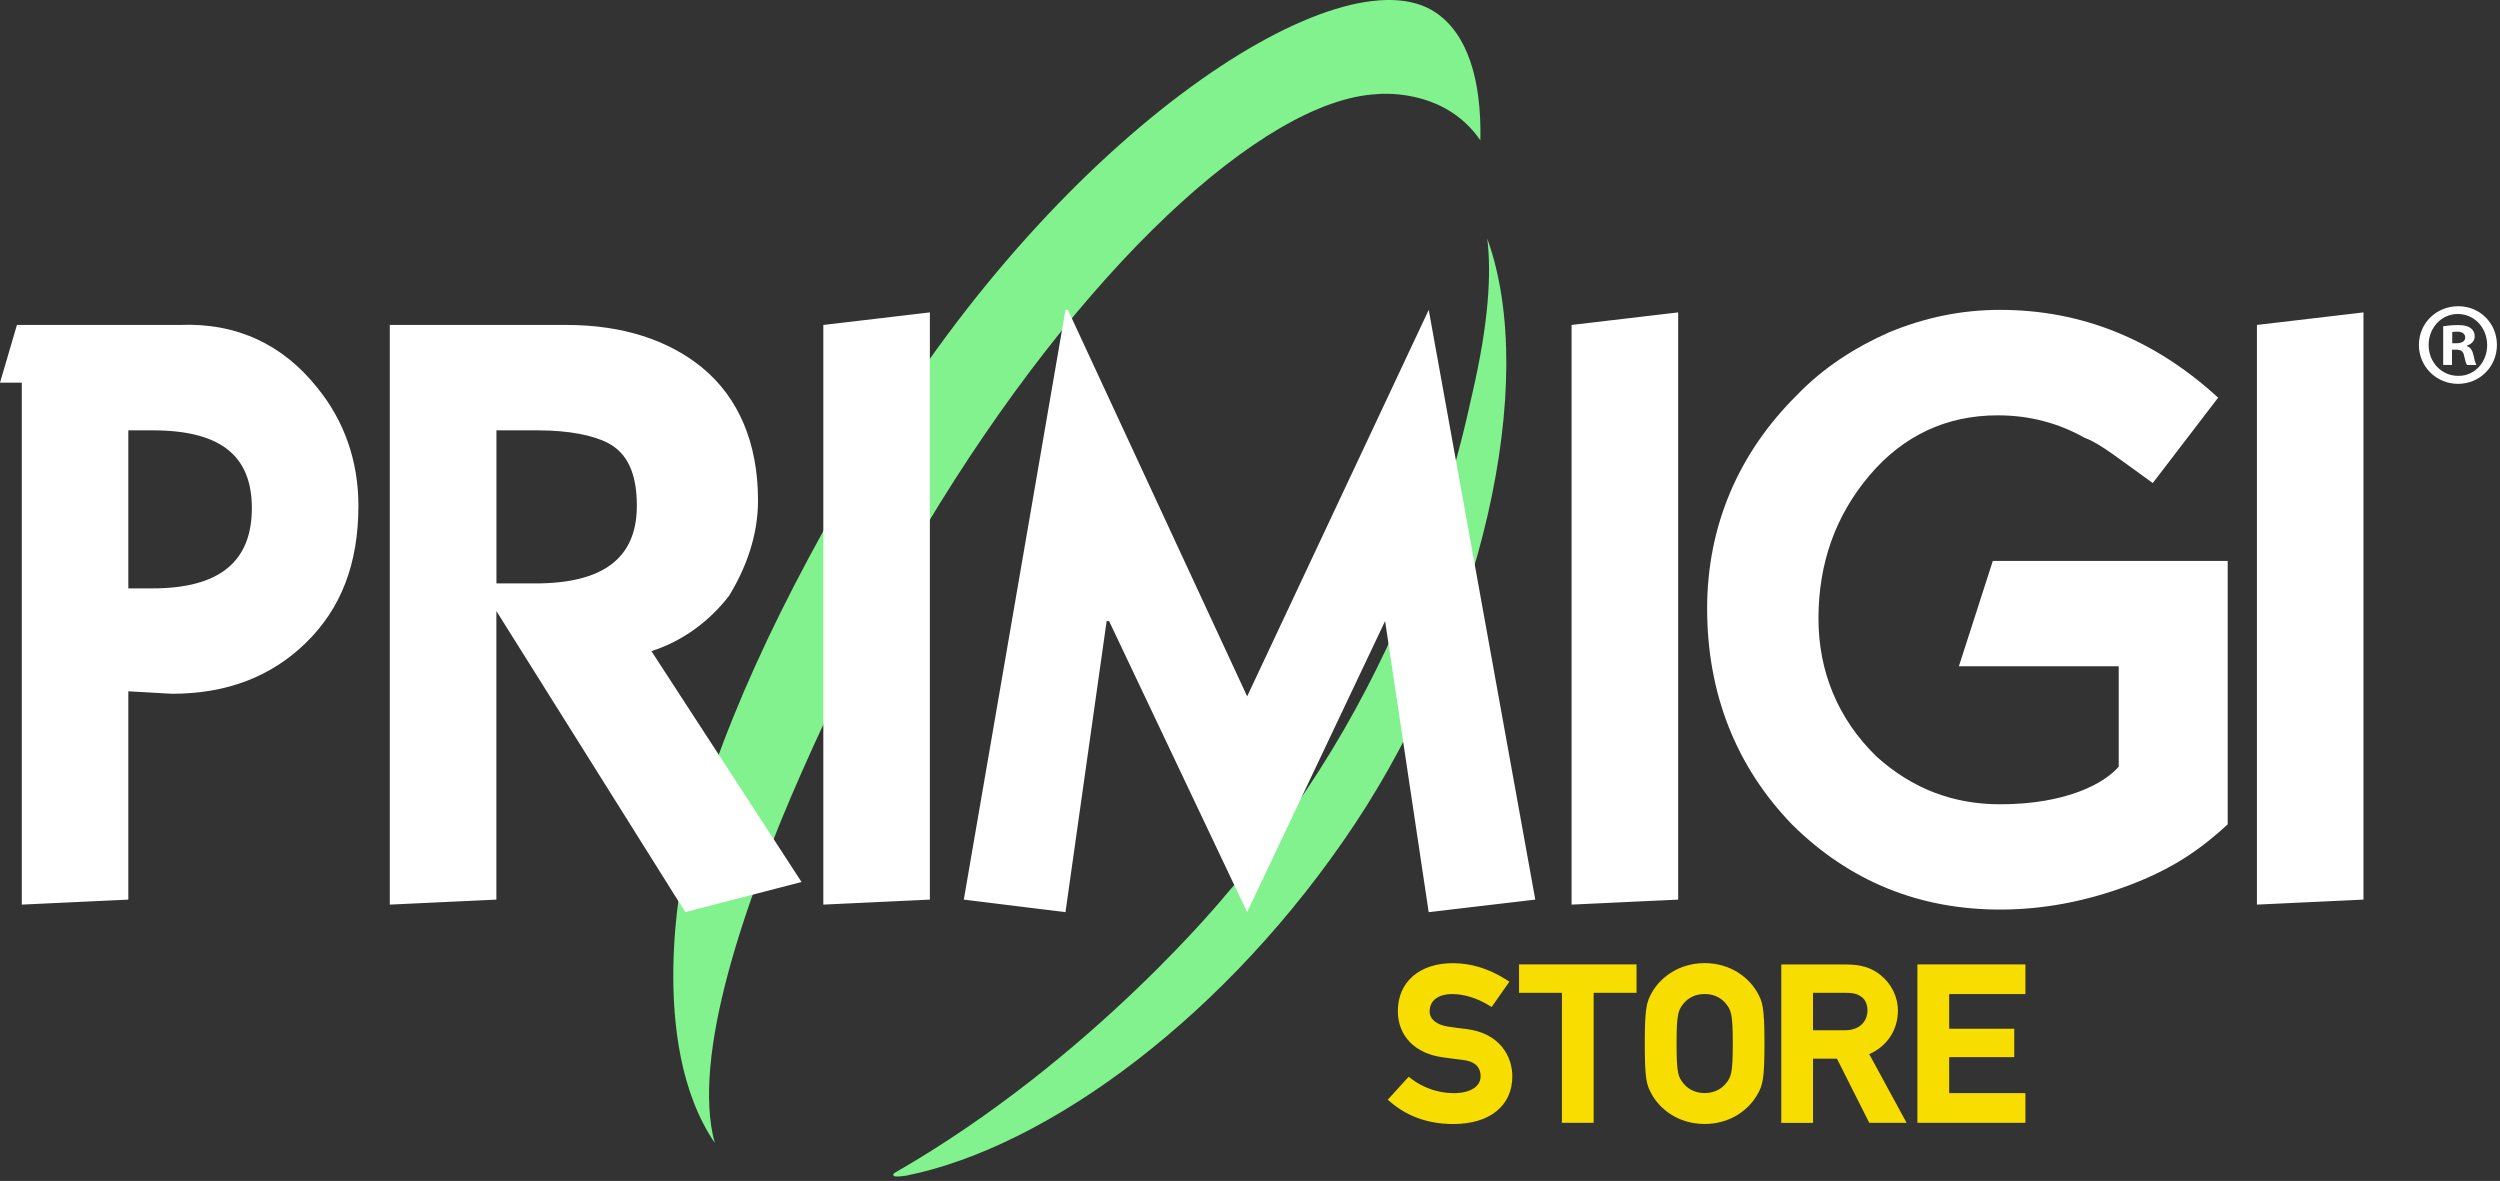 <svg width="199" height="94" viewBox="0 0 199 94" fill="none" xmlns="http://www.w3.org/2000/svg">
<rect x="0" y="0" width="199" height="94" fill="#333333" stroke="none"/>
<path d="M114.276 0.994C106.828 -4.029 84.632 10.35 69.385 35.63C62.112 47.686 56.96 58.663 54.409 69.201C54.409 69.201 51.418 82.931 56.895 90.976C53.153 77.295 73.653 41.969 73.653 41.969C86.064 21.287 100.592 8 109.547 7.498C109.547 7.498 114.887 6.854 117.838 11.174C117.939 6.281 116.793 2.69 114.276 0.994Z" fill="#81F28D"/>
<path d="M72.116 93.586C83.495 91.303 97.812 80.715 107.865 65.561C117.808 50.564 122.564 30.549 118.387 18.999C118.73 21.802 118.488 25.732 117.215 31.243C116.508 34.291 112.735 53.953 97.698 71.081C97.698 71.081 86.974 84.328 71.229 93.349C71.229 93.349 71.185 93.375 71.15 93.411C71.089 93.469 71.062 93.586 71.225 93.635C71.44 93.689 72.116 93.586 72.116 93.586Z" fill="#81F28D"/>
<path d="M110.723 87.753C112.076 88.9 113.745 89.472 115.69 89.472C118.585 89.472 120.381 88.017 120.381 85.672C120.381 84.132 119.415 82.22 116.687 81.907C116.217 81.853 115.765 81.795 115.295 81.723C114.36 81.585 113.798 81.132 113.798 80.514C113.798 79.489 114.707 79.127 115.563 79.127C116.529 79.127 117.535 79.431 118.479 80.004L118.73 80.156L118.901 79.919L119.95 78.424L120.148 78.142L119.858 77.958C118.51 77.103 117.091 76.669 115.647 76.669C112.99 76.669 111.268 78.164 111.268 80.483C111.268 82.462 112.643 83.872 114.856 84.163L115.581 84.262L116.507 84.382C117.122 84.454 117.856 84.736 117.856 85.672C117.856 86.5 117.03 87.015 115.704 87.015C114.518 87.015 113.297 86.603 112.362 85.887L112.133 85.712L111.936 85.922L110.693 87.288L110.464 87.538L110.723 87.753ZM126.854 89.374H126.538H124.645H124.329V89.052V79.028H121.233H120.917V78.701V77.09V76.767H121.233H129.95H130.267V77.09V78.701V79.028H129.95H126.854V89.052V89.374ZM130.925 83.066C130.925 85.985 131.075 86.397 131.509 87.158C132.146 88.277 133.582 89.468 135.69 89.468C137.798 89.468 139.226 88.277 139.867 87.158C140.302 86.397 140.451 85.985 140.451 83.066C140.451 80.147 140.302 79.736 139.867 78.975C139.226 77.855 137.794 76.665 135.69 76.665C133.582 76.665 132.151 77.86 131.509 78.975C131.079 79.74 130.925 80.152 130.925 83.066ZM133.455 83.066C133.455 80.68 133.591 80.403 134.013 79.879C134.241 79.597 134.768 79.122 135.695 79.122C136.617 79.122 137.144 79.597 137.372 79.879C137.798 80.403 137.93 80.68 137.93 83.066C137.93 85.452 137.798 85.734 137.372 86.254C137.14 86.536 136.617 87.01 135.695 87.01C134.772 87.01 134.241 86.536 134.013 86.254C133.587 85.734 133.455 85.452 133.455 83.066ZM151.764 89.374H151.224H148.984H148.791L148.703 89.199L146.222 84.27H144.316V89.056V89.379H143.999H142.111H141.79V89.056V77.094V76.772H142.111H146.977C148.141 76.772 149.01 77.045 149.713 77.632C150.578 78.339 151.074 79.364 151.074 80.438C151.074 81.996 150.205 83.29 148.791 83.908L151.505 88.9L151.764 89.374ZM148.65 80.434C148.65 79.951 148.475 79.561 148.154 79.337C147.895 79.149 147.592 79.028 146.955 79.028H144.316V82.01H146.85C148.176 82.005 148.65 81.159 148.65 80.434ZM161.224 89.374H160.907H152.941H152.625V89.052V77.09V76.767H152.941H160.907H161.224V77.09V78.804V79.127H160.907H155.154V81.889H160.016H160.336V82.211V83.823V84.15H160.016H155.154V87.015H160.907H161.224V87.337V89.052V89.374Z" fill="#F7DE00"/>
<path d="M198.755 27.456C198.755 29.184 197.389 30.554 195.659 30.554C193.929 30.554 192.545 29.184 192.545 27.456C192.545 25.728 193.924 24.376 195.677 24.376C197.394 24.372 198.755 25.724 198.755 27.456ZM193.318 27.456C193.318 28.826 194.333 29.918 195.677 29.918C196.985 29.936 197.978 28.826 197.978 27.474C197.978 26.104 196.981 24.994 195.637 24.994C194.333 24.994 193.318 26.099 193.318 27.456ZM195.18 29.05H194.478V25.97C194.754 25.934 195.141 25.876 195.642 25.876C196.212 25.876 196.467 25.97 196.674 26.122C196.858 26.252 196.985 26.48 196.985 26.78C196.985 27.156 196.709 27.398 196.362 27.51V27.55C196.656 27.644 196.805 27.89 196.898 28.302C196.99 28.772 197.064 28.942 197.117 29.054H196.379C196.287 28.942 196.23 28.678 196.138 28.302C196.085 27.984 195.896 27.832 195.51 27.832H195.18V29.05ZM195.198 27.322H195.532C195.918 27.322 196.23 27.192 196.23 26.869C196.23 26.587 196.028 26.399 195.584 26.399C195.4 26.399 195.273 26.417 195.198 26.435V27.322Z" fill="white"/>
<path d="M179.651 25.866L188.132 24.867V71.609L179.651 72.007V25.866ZM171.36 38.45L176.564 31.654C171.553 27.061 165.769 24.666 159.212 24.666C156.129 24.666 153.24 25.266 150.35 26.461C147.649 27.661 145.141 29.259 143.024 31.462C138.396 36.05 135.888 41.848 135.888 48.438C135.888 55.224 138.202 61.022 142.634 65.615C147.262 70.208 152.849 72.401 159.208 72.401C162.488 72.401 165.958 71.811 169.616 70.414C173.279 69.017 175.462 67.329 177.324 65.619V44.65H158.628L155.927 53.035H168.65V61.026C167.539 62.329 164.522 64.021 159.203 64.021C155.545 64.021 152.26 62.826 149.375 60.225C146.292 57.23 144.75 53.434 144.75 49.239C144.75 44.843 146.103 41.046 148.8 37.855C151.496 34.658 154.97 33.06 159.015 33.06C161.522 33.06 163.832 33.66 165.954 34.859C167.122 35.258 168.856 36.659 171.36 38.45ZM125.098 25.866V72.007L133.582 71.609V24.867L125.098 25.866ZM113.727 24.666L99.274 55.43L85.006 24.666H84.812L76.719 71.609L84.812 72.607L88.089 49.436H88.282L99.27 72.607L110.254 49.436L113.723 72.607L122.208 71.609L113.727 24.666ZM74.018 71.609V24.867L65.537 25.866V72.007L74.018 71.609ZM60.338 39.847C60.338 42.649 59.371 45.245 58.023 47.439C56.482 49.436 54.36 51.029 51.853 51.831L63.803 70.208L54.549 72.607L39.512 48.639V71.609L31.027 72.007V25.866H45.103C49.538 25.866 53.201 27.061 55.893 29.264C58.792 31.654 60.338 35.258 60.338 39.847ZM42.793 34.255H39.517V46.441H42.599C47.997 46.441 50.693 44.444 50.693 40.254C50.693 37.653 49.92 36.055 48.383 35.258C47.224 34.654 45.296 34.255 42.793 34.255ZM1.348 25.866H14.264C18.893 25.669 22.551 27.464 25.252 30.857C27.373 33.454 28.529 36.655 28.529 40.249C28.529 44.838 27.18 48.438 24.286 51.231C21.59 53.827 18.116 55.224 13.684 55.224L10.215 55.027V71.609L1.735 72.007V30.463H0L1.348 25.866ZM12.143 34.255H10.215V46.835H12.143C17.54 46.835 20.048 44.646 20.048 40.447C20.048 36.256 17.54 34.255 12.143 34.255Z" fill="white"/>
</svg>

